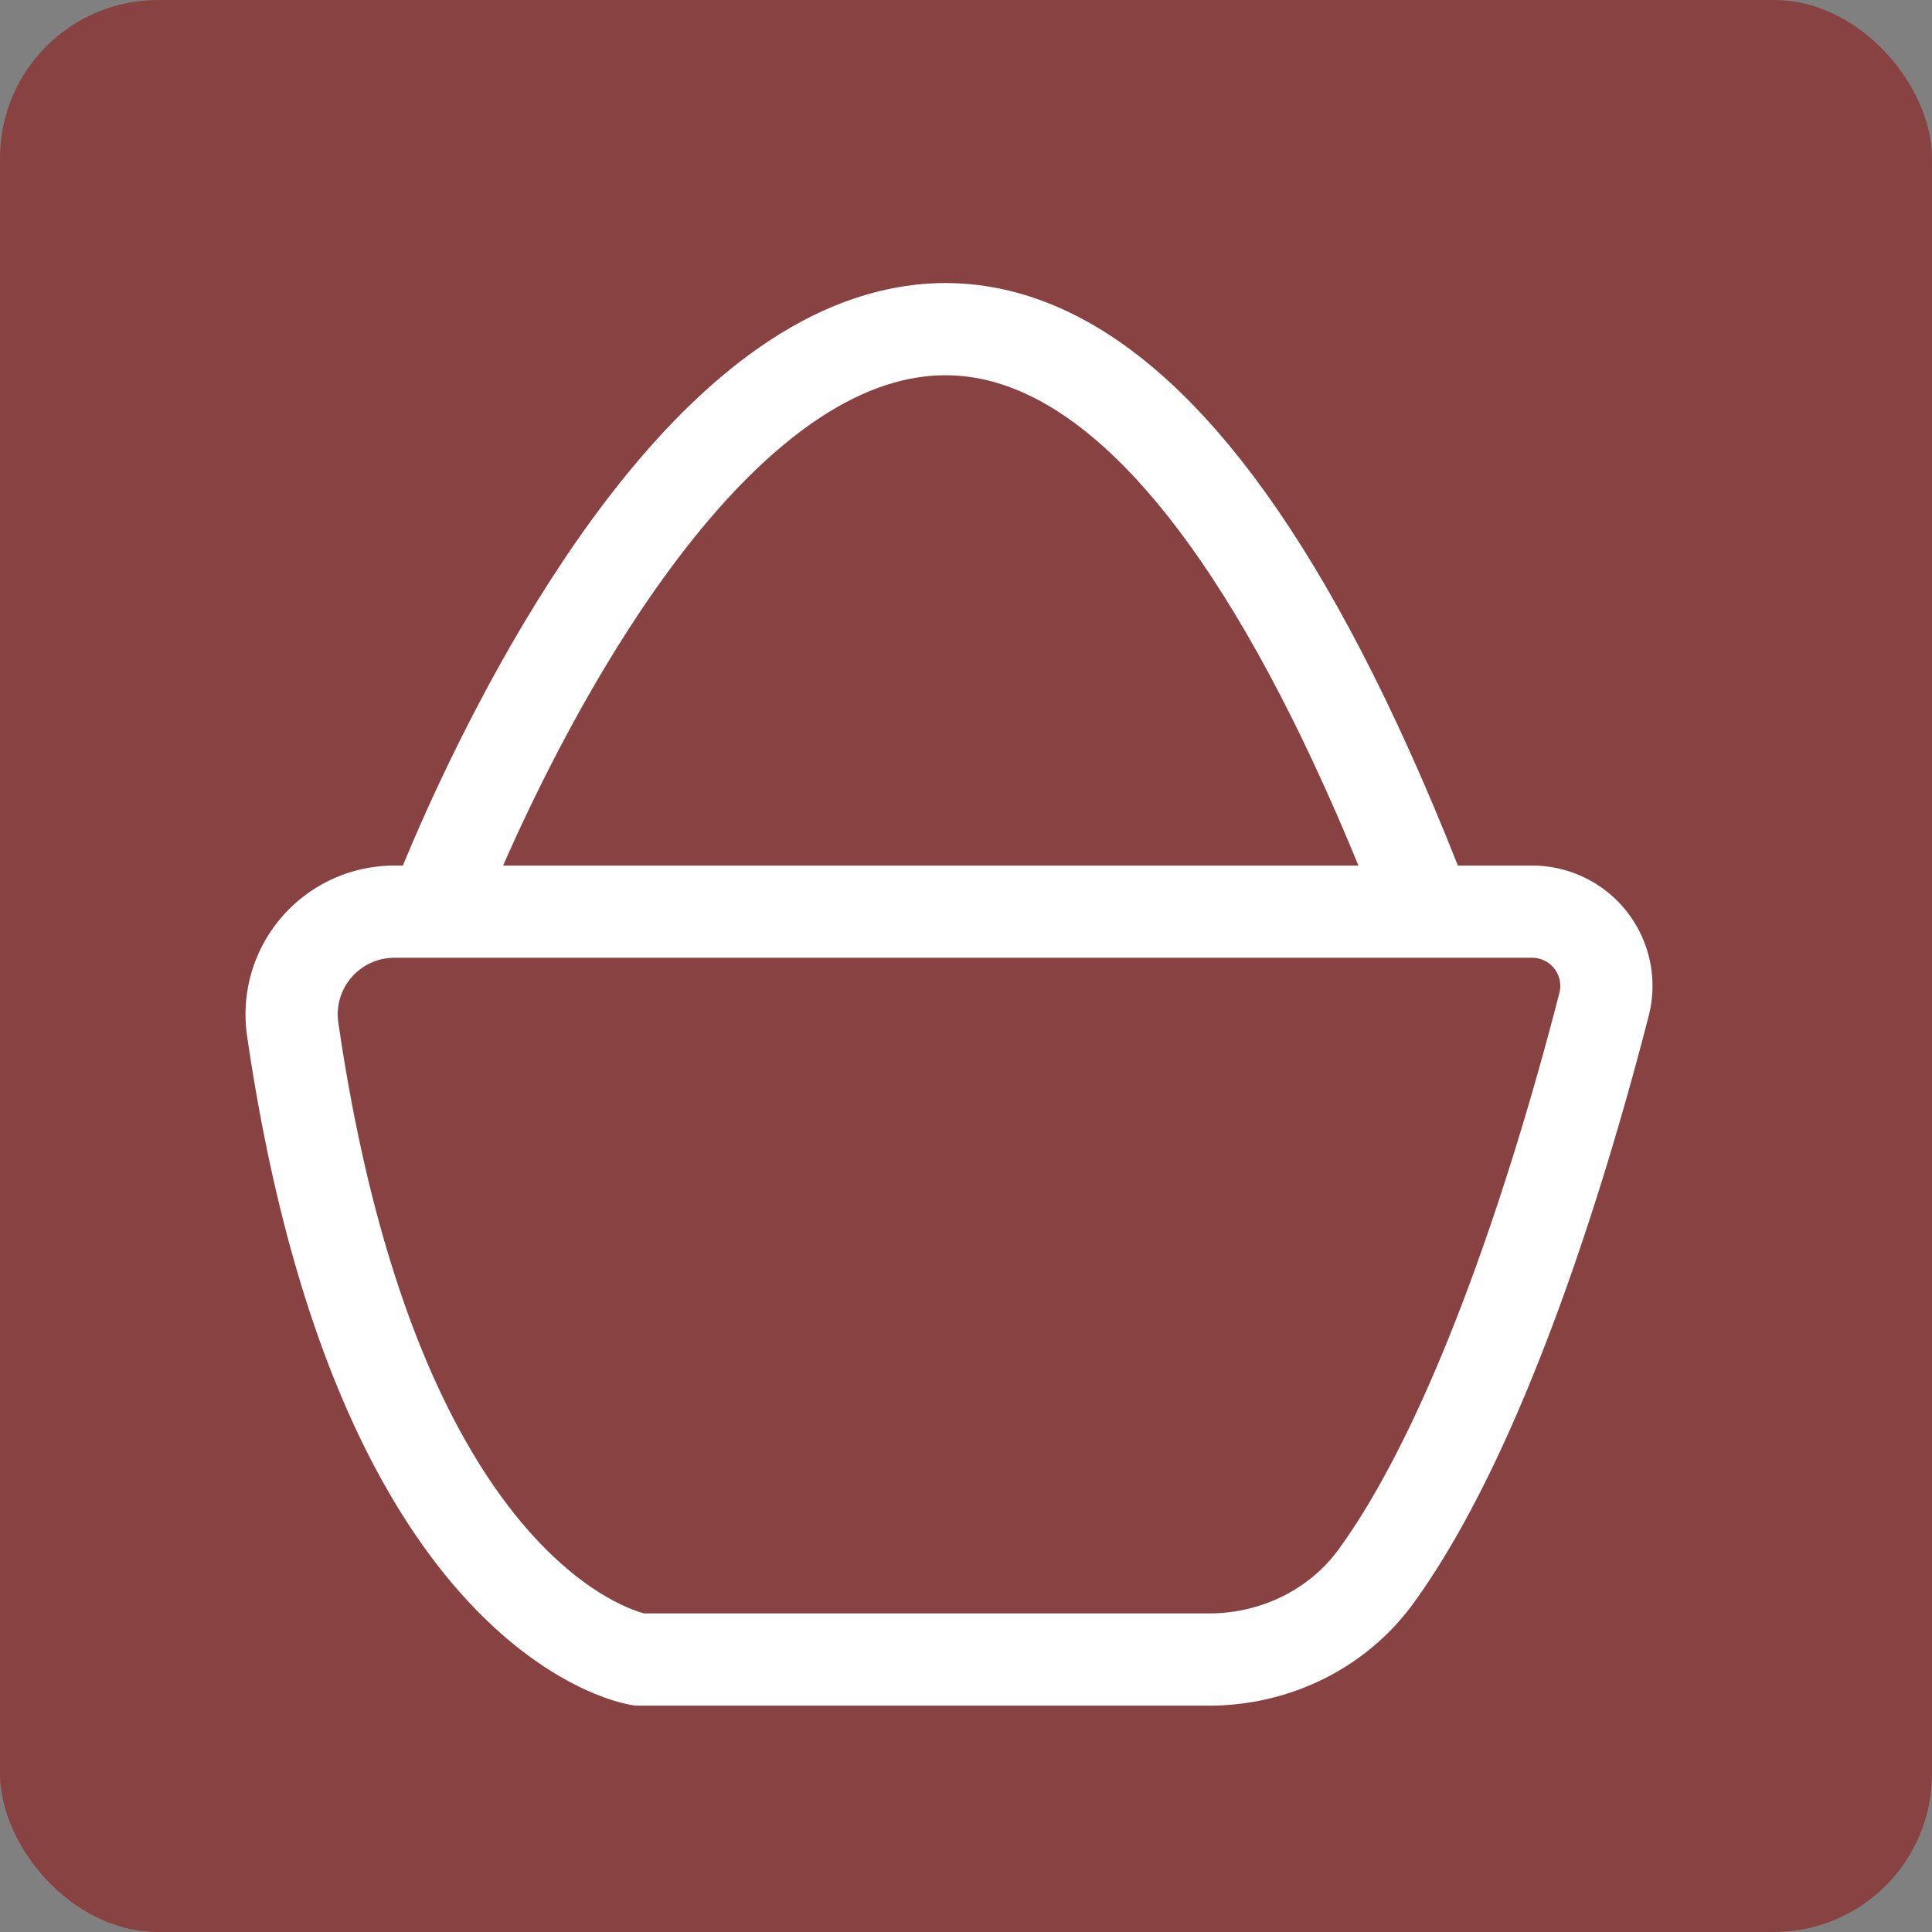 <svg id="shopping" xmlns="http://www.w3.org/2000/svg" viewBox="0 0 1000 1000">
  <rect x="0" y="0" width="1000" height="1000" fill="#808080" stroke="none"/>
  <defs>
    <style>
      .cls-1 {
        fill: #894242;
      }

      .cls-2 {
        fill: none;
        stroke: #fff;
        stroke-miterlimit: 10;
        stroke-width: 47.73px;
      }
    </style>
  </defs>
  <title>shopping_icon</title>
  <rect class="cls-1" width="1000" height="1000" rx="81.82" ry="81.82"/>
  <path class="cls-2" d="M204.14,471.88H793a38.42,38.42,0,0,1,37.25,48c-19.16,74.53-61.14,217.69-118,296-20,27.5-52.46,43.09-86.44,43.09h-295S196.08,838.6,151.48,532.58A53.16,53.16,0,0,1,204.14,471.88Z" transform="translate(0)"/>
  <path class="cls-2" d="M224.72,471.88s253-678.37,513.57,0" transform="translate(0)"/>
</svg>

